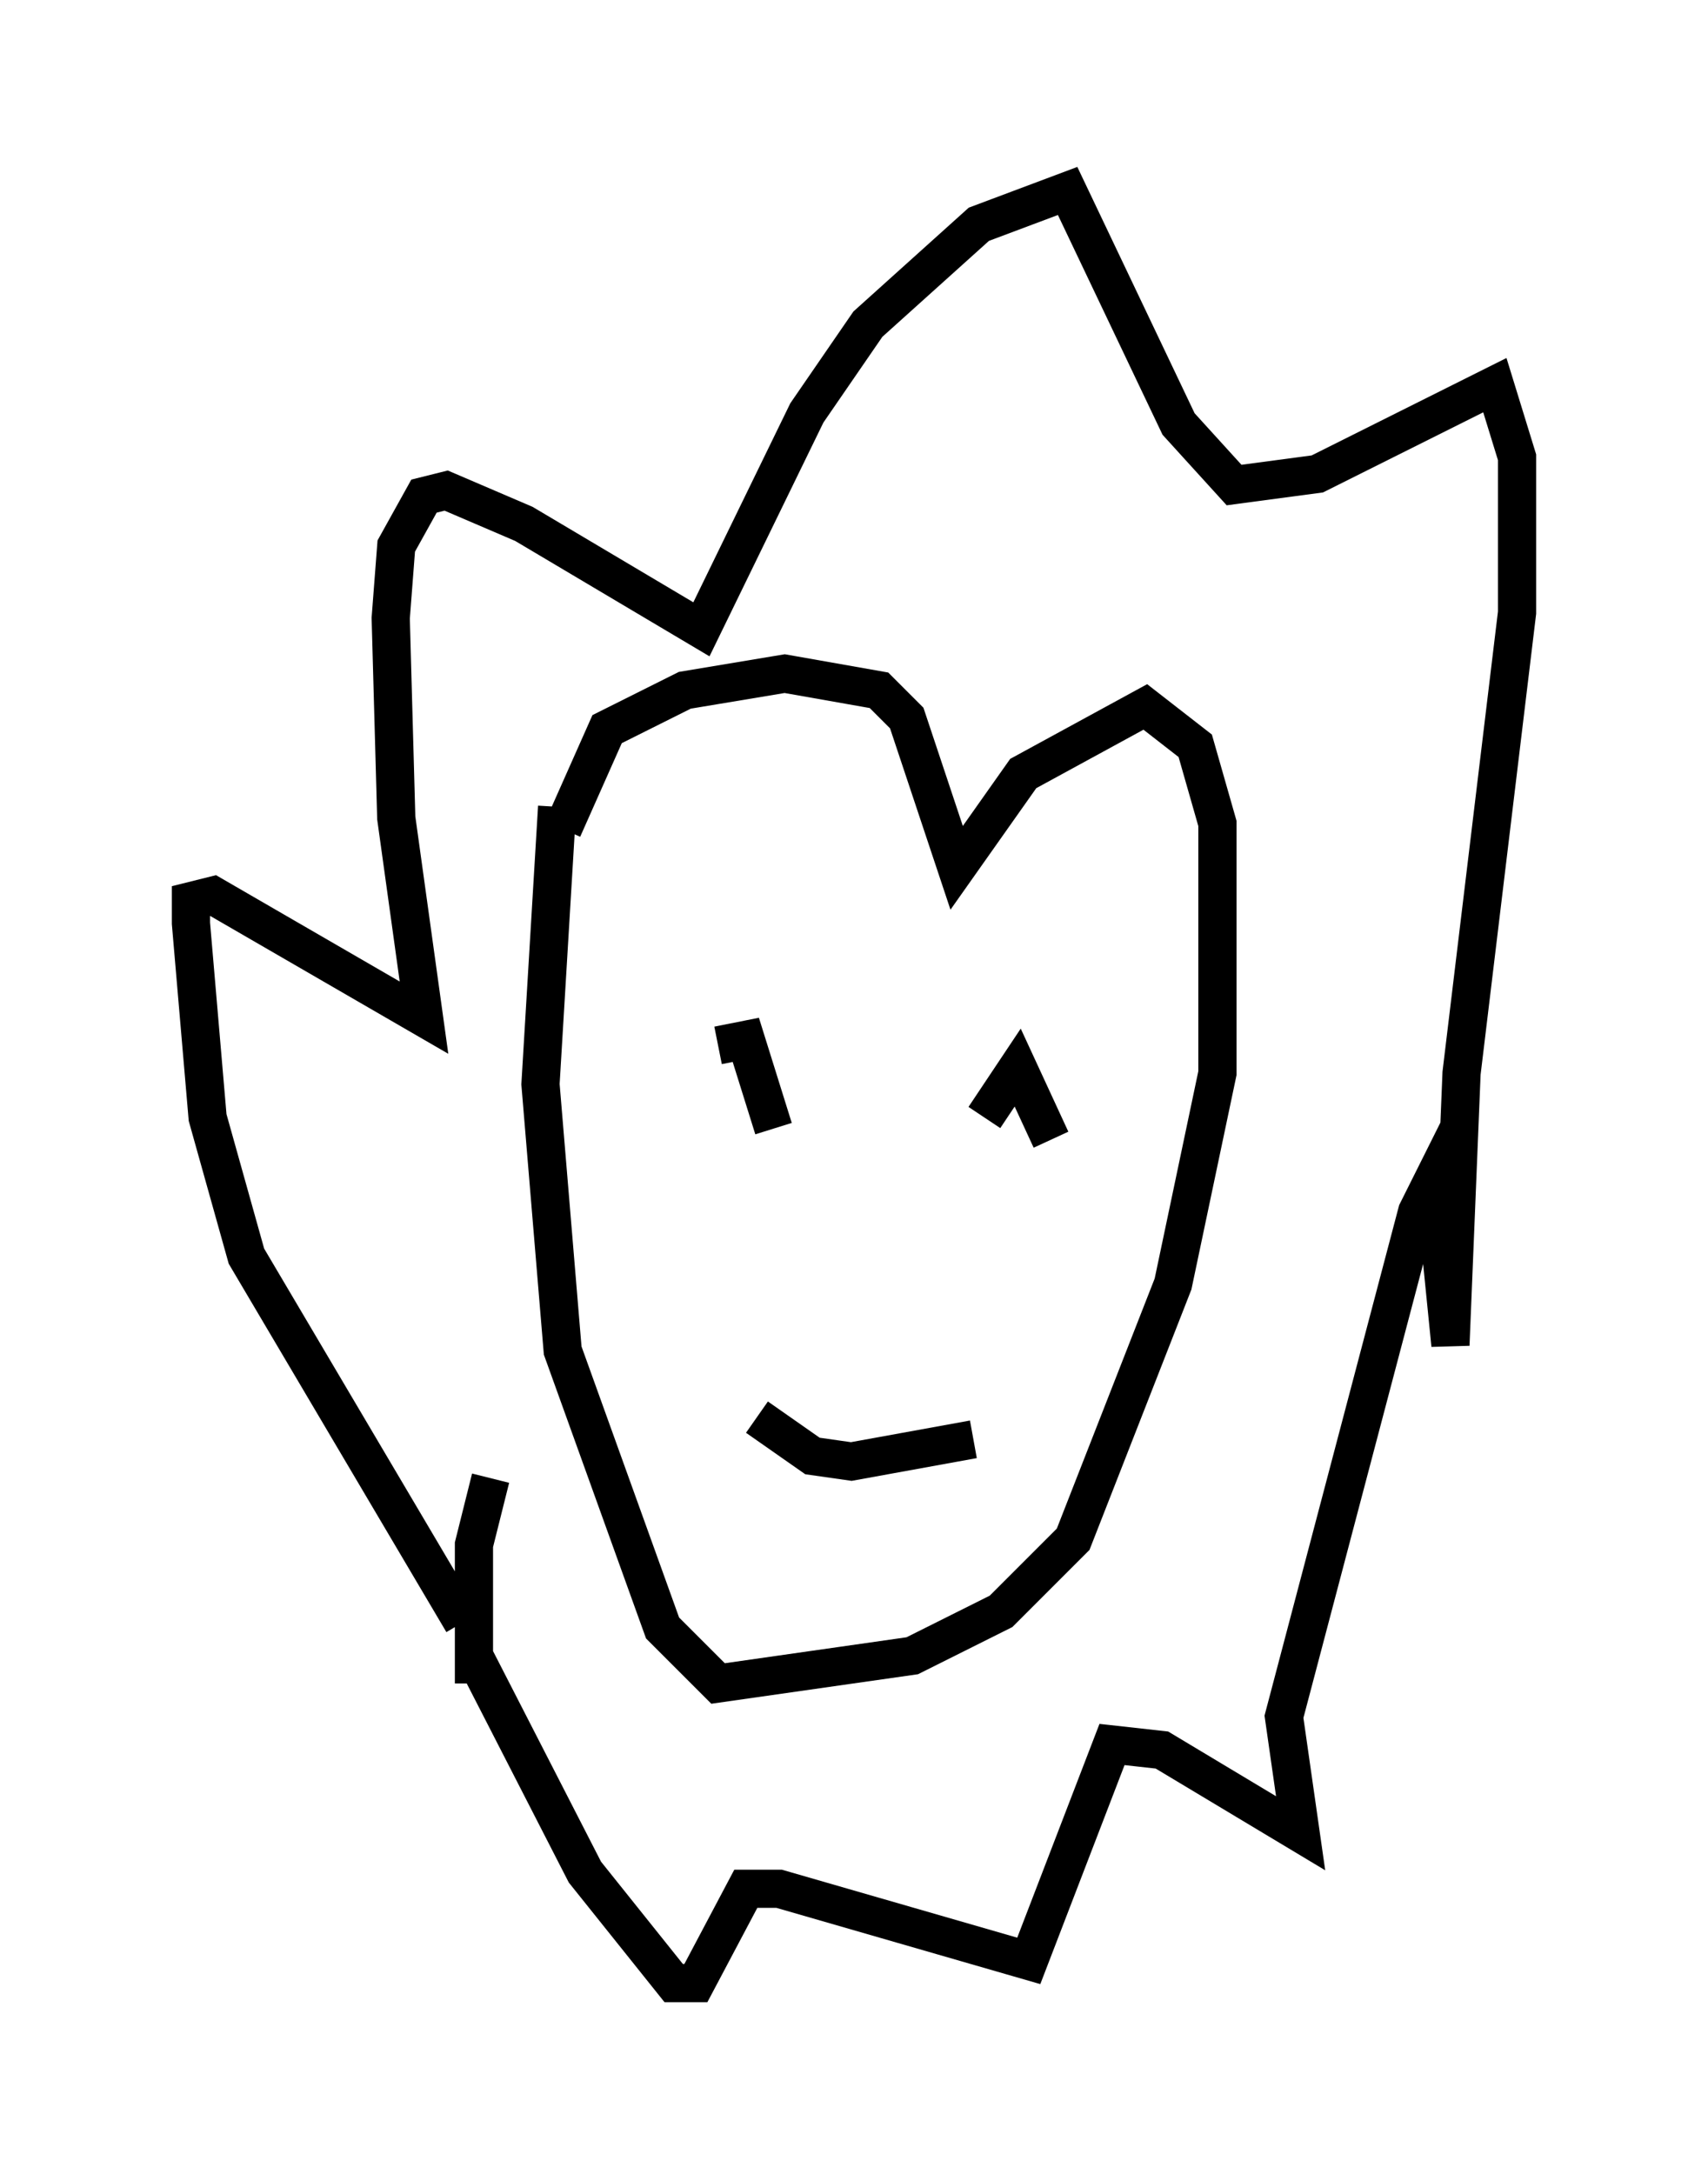 <?xml version="1.0" encoding="utf-8" ?>
<svg baseProfile="full" height="56.916" version="1.1" width="44.715" xmlns="http://www.w3.org/2000/svg" xmlns:ev="http://www.w3.org/2001/xml-events" xmlns:xlink="http://www.w3.org/1999/xlink"><defs /><rect fill="white" height="56.916" width="44.715" x="0" y="0" /><path d="M14.441, 24.318 m0.291, -2.615 l1.162, -2.615 2.034, -1.017 l2.615, -0.436 2.469, 0.436 l0.726, 0.726 1.307, 3.922 l1.743, -2.469 3.196, -1.743 l1.307, 1.017 0.581, 2.034 l0.0, 6.536 -1.162, 5.52 l-2.615, 6.682 -1.888, 1.888 l-2.324, 1.162 -5.084, 0.726 l-1.453, -1.453 -2.615, -7.263 l-0.581, -6.972 0.436, -7.263 m-2.469, 21.352 l-5.665, -9.587 -1.017, -3.631 l-0.436, -5.084 0.0, -0.581 l0.581, -0.145 5.52, 3.196 l-0.726, -5.229 -0.145, -5.229 l0.145, -1.888 0.726, -1.307 l0.581, -0.145 2.034, 0.872 l4.648, 2.76 2.76, -5.665 l1.598, -2.324 2.905, -2.615 l2.324, -0.872 2.905, 6.101 l1.453, 1.598 2.179, -0.291 l4.648, -2.324 0.581, 1.888 l0.0, 4.067 -1.453, 12.056 l-0.291, 7.117 -0.436, -4.358 l-0.436, 0.872 -3.486, 13.218 l0.436, 3.05 -3.631, -2.179 l-1.307, -0.145 -2.179, 5.665 l-6.536, -1.888 -0.872, 0.0 l-1.307, 2.469 -0.581, 0.0 l-2.324, -2.905 -2.905, -5.665 l0.0, 0.726 0.0, -3.631 l0.436, -1.743 m5.955, -11.33 l0.726, -0.145 0.726, 2.324 m5.52, -0.291 l0.872, -1.307 0.872, 1.888 m-7.698, 7.263 l1.453, 1.017 1.017, 0.145 l3.196, -0.581 " fill="none" stroke="black" stroke-width="1" /></svg>